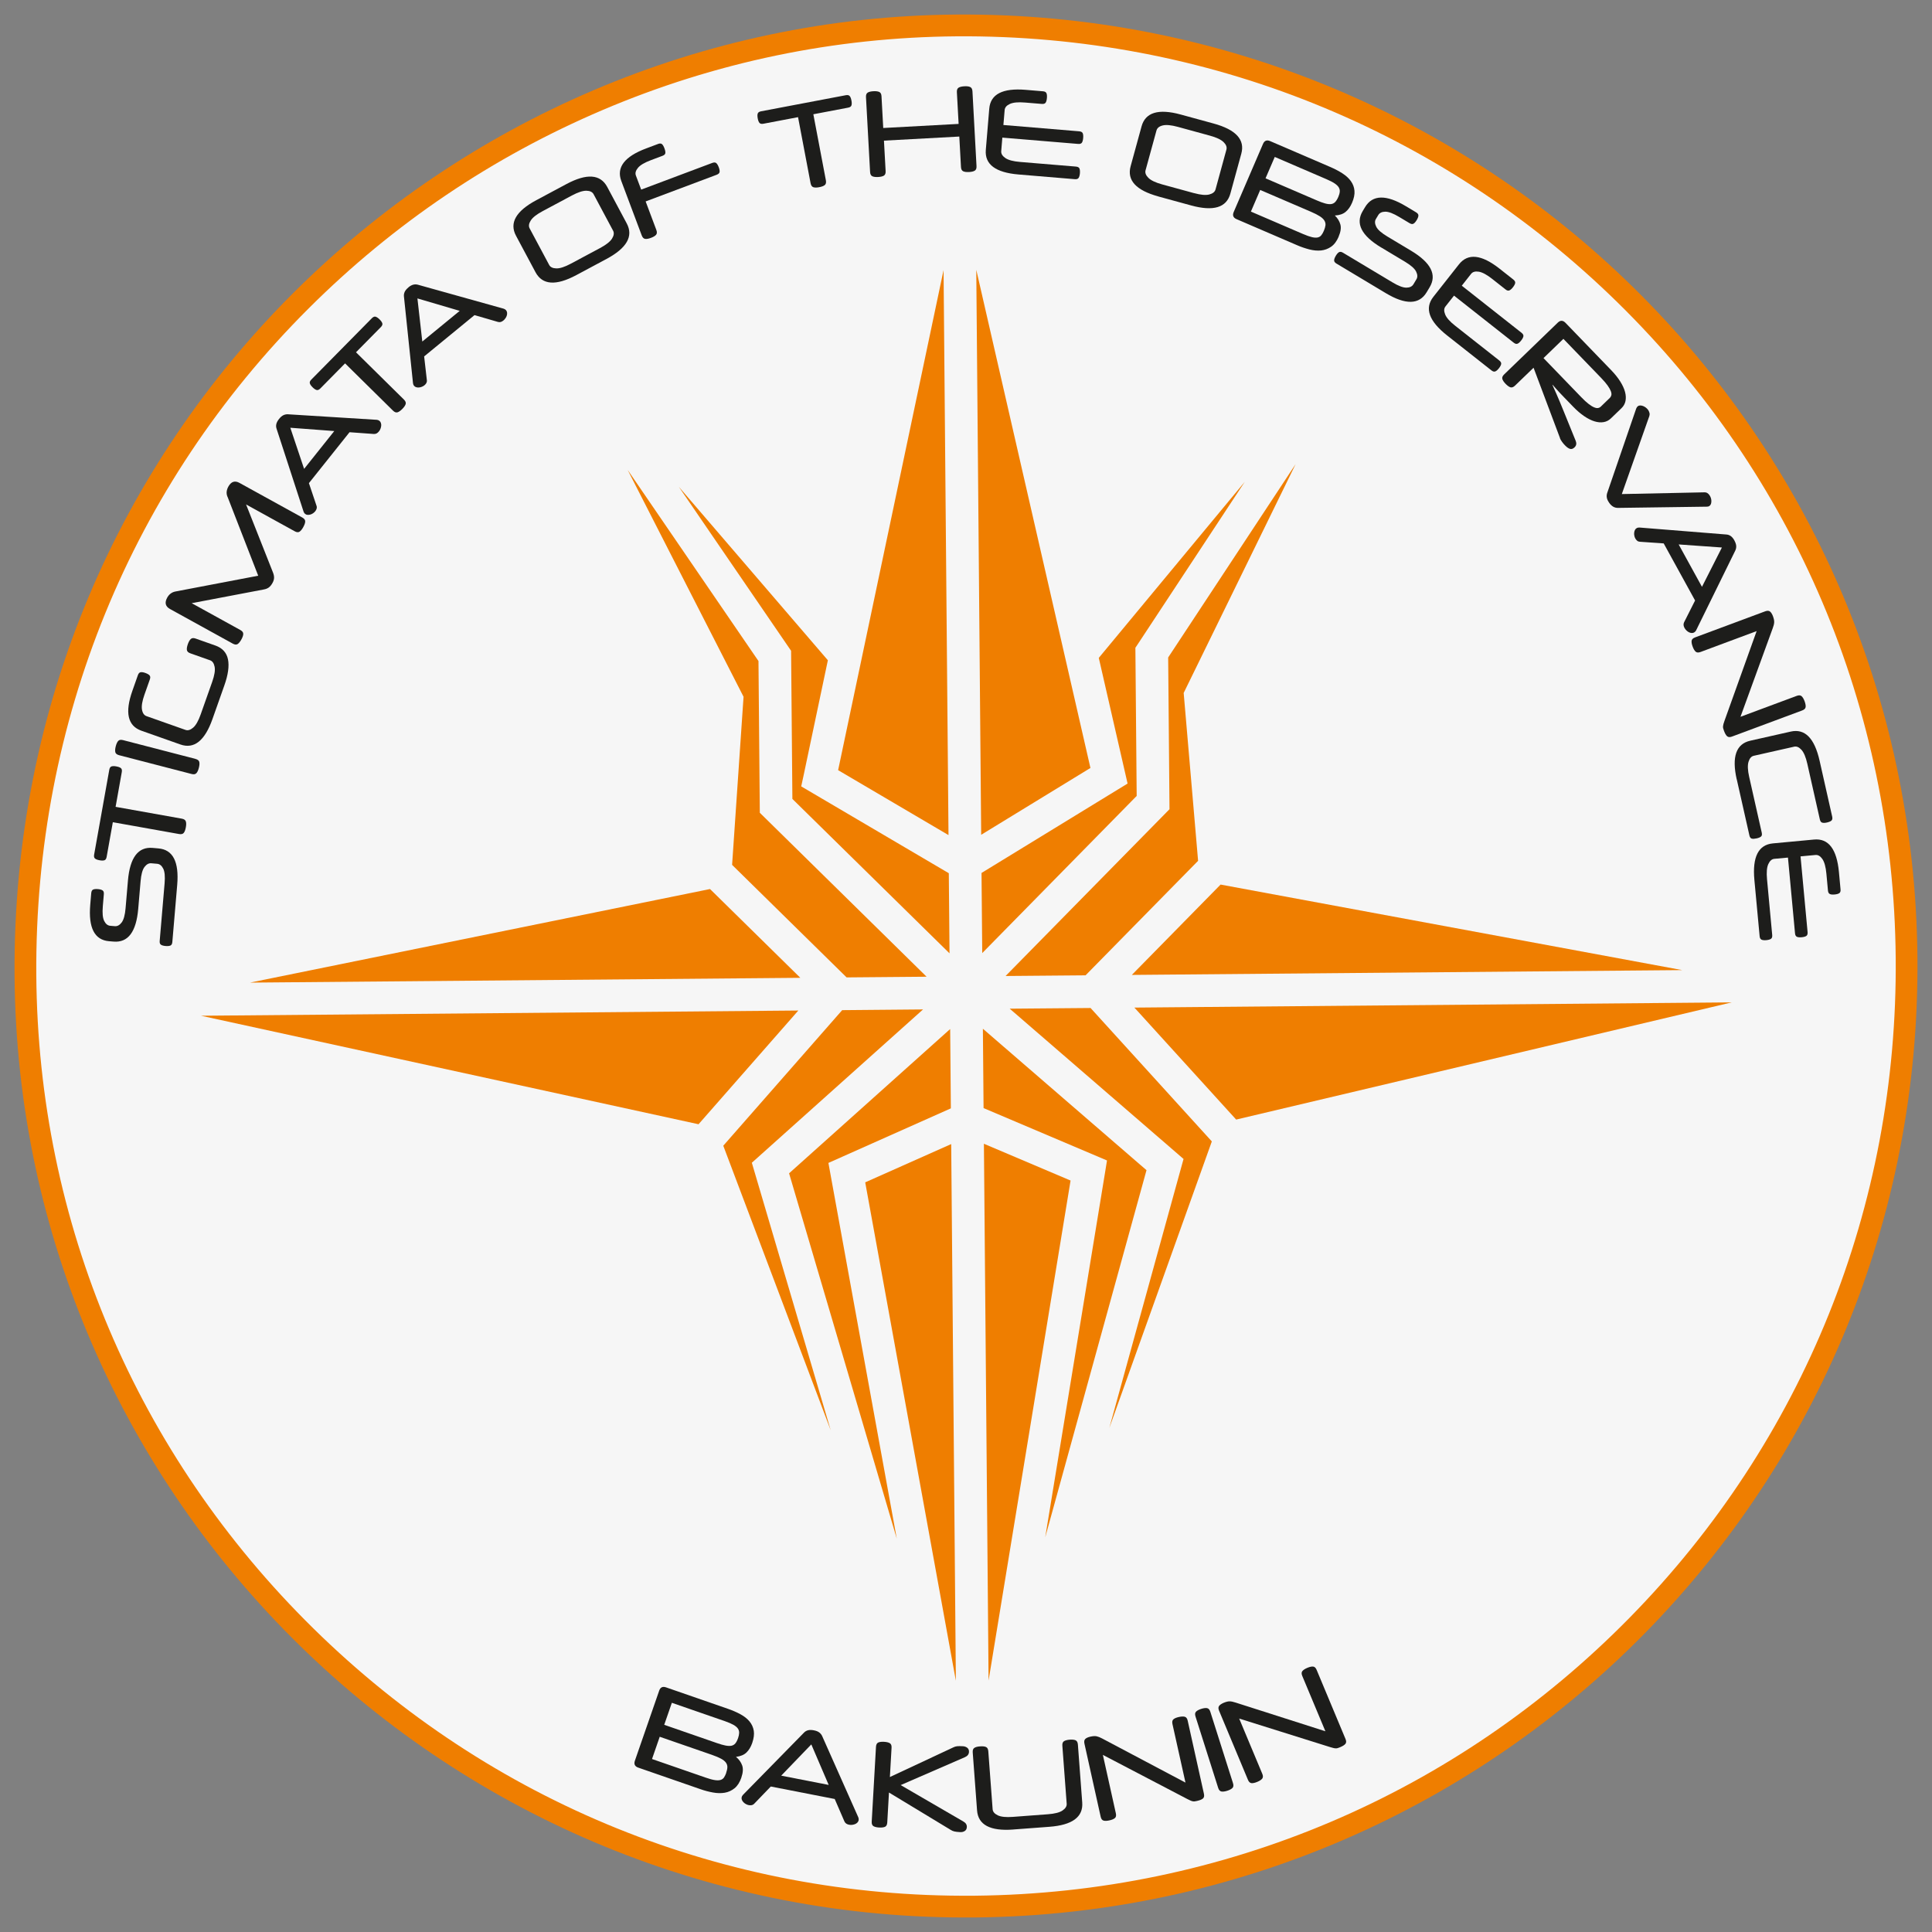 <?xml version="1.0" encoding="UTF-8"?>
<svg id="Capa_1" data-name="Capa 1" xmlns="http://www.w3.org/2000/svg" viewBox="0 0 566.93 566.93">
  <rect x="0" y="0" width="566.93" height="566.93" fill="#808080" stroke="none"/>
  <defs>
    <style>
      .cls-1 {
        fill: #f6f6f6;
      }

      .cls-2 {
        fill: #ef7e00;
      }

      .cls-3 {
        fill: #1d1d1b;
      }
    </style>
  </defs>
  <path class="cls-2" d="M286.16,562.66C132.25,564.22,5.33,440.33,4.27,286.16,3.17,127.05,131.39,5.37,280.63,4.27c154.76-1.14,280.67,122.11,282.03,276.74,1.36,154.32-122.12,280.1-276.51,281.66Z"/>
  <g>
    <path class="cls-1" d="M286.04,550.29c-147.09,1.49-268.39-116.91-269.4-264.25C15.59,133.98,138.13,17.69,280.76,16.64c147.9-1.09,268.23,116.7,269.53,264.47,1.3,147.48-116.71,267.69-264.25,269.18Z"/>
    <path class="cls-1" d="M285.71,556.28c-72.86,.64-141.64-27.19-193.72-78.4C40.04,426.8,11.15,358.68,10.65,286.08c-.51-74.21,27.88-143.67,79.94-195.6,24.92-24.85,53.93-44.43,86.23-58.19,33.09-14.09,68.09-21.35,103.89-21.63,73.16-.54,142.04,27.21,193.98,78.12,51.97,50.95,80.95,119.24,81.59,192.28,.64,72.93-27.07,141.67-78.02,193.58-50.96,51.91-119.2,80.9-192.15,81.64h-.39Zm-5.27-533.65C137.25,23.88,21.63,141.94,22.62,286c.48,69.4,28.1,134.52,77.77,183.35,49.8,48.96,115.56,75.57,185.22,74.96h.37c143.71-1.46,259.59-119.5,258.33-263.14-1.27-143.62-119.47-259.6-263.5-258.54h-.36Z"/>
  </g>
  <g>
    <path class="cls-3" d="M40.56,266.7c-.58,6.76-2.99,9.96-7.24,9.6l-1.33-.11c-4.25-.36-6.08-3.92-5.51-10.68l.29-3.43c.05-.55,.23-.9,.55-1.04,.32-.15,.79-.19,1.41-.14s1.07,.18,1.37,.38c.29,.2,.42,.57,.37,1.12l-.3,3.53c-.17,2.01-.04,3.45,.41,4.33,.44,.88,1.04,1.35,1.79,1.41l1.34,.11c.73,.06,1.39-.3,1.99-1.09,.6-.79,.98-2.19,1.15-4.2l.69-8.08c.58-6.76,2.99-9.96,7.24-9.6l1.71,.15c4.25,.36,6.08,3.92,5.51,10.68l-1.43,16.78c-.05,.55-.23,.9-.56,1.04-.32,.14-.79,.19-1.41,.14-.62-.05-1.07-.18-1.37-.38s-.42-.57-.37-1.12l1.44-16.89c.17-2.01,.04-3.45-.41-4.33-.44-.88-1.04-1.35-1.79-1.41l-1.71-.15c-.73-.06-1.39,.3-1.99,1.09-.6,.79-.98,2.19-1.15,4.2l-.69,8.08Z"/>
    <path class="cls-3" d="M33.92,236.76l19.43,3.47c.65,.12,1.05,.39,1.18,.81,.14,.42,.14,1,0,1.75-.13,.72-.33,1.26-.6,1.6-.27,.35-.73,.46-1.39,.35l-19.43-3.47-1.82,10.19c-.1,.54-.31,.87-.65,.98-.33,.11-.81,.12-1.42,0-.61-.11-1.05-.27-1.33-.5-.28-.22-.36-.61-.27-1.15l4.45-24.91c.1-.54,.31-.87,.65-.98,.33-.11,.81-.12,1.42,0,.61,.11,1.05,.27,1.33,.5s.36,.61,.27,1.15l-1.82,10.22Z"/>
    <path class="cls-3" d="M57.36,222.7c.64,.17,1.02,.46,1.12,.89,.1,.43,.06,1.01-.13,1.74-.18,.71-.42,1.23-.72,1.55-.3,.33-.77,.41-1.41,.24l-21.26-5.51c-.64-.17-1.02-.46-1.12-.89-.1-.43-.06-1,.12-1.71,.19-.73,.43-1.26,.73-1.59,.3-.33,.77-.4,1.41-.24l21.26,5.51Z"/>
    <path class="cls-3" d="M63.19,189.42c2.07,.73,3.31,2.09,3.71,4.06,.4,1.98,.04,4.54-1.08,7.69l-3.47,9.82c-2.26,6.4-5.4,8.89-9.42,7.47l-11.44-4.04c-4.02-1.42-4.9-5.33-2.64-11.72l1.61-4.57c.18-.52,.45-.81,.8-.87s.82,.01,1.4,.22c.58,.21,.99,.44,1.23,.71,.23,.27,.26,.66,.08,1.18l-1.57,4.44c-.67,1.9-.92,3.37-.74,4.41,.18,1.04,.63,1.68,1.34,1.93l11.44,4.04c.69,.24,1.44,.02,2.24-.67,.8-.69,1.54-1.98,2.21-3.89l3.38-9.56c.67-1.9,.91-3.37,.71-4.4-.2-1.03-.64-1.67-1.33-1.91l-5.77-2.04c-.63-.22-.97-.54-1.04-.97-.07-.42,.02-.99,.27-1.71,.25-.71,.54-1.22,.87-1.53,.33-.31,.81-.35,1.43-.13l5.77,2.04Z"/>
    <path class="cls-3" d="M66.74,145.76c-.21-.53-.28-1.04-.22-1.52,.06-.48,.22-.96,.48-1.44,.82-1.49,1.91-1.85,3.27-1.1l18.43,10.16c.58,.32,.87,.7,.86,1.14,0,.44-.2,.99-.56,1.66-.36,.66-.73,1.11-1.1,1.36-.37,.24-.84,.2-1.42-.12l-14.27-7.87,7.92,20.03c.21,.56,.31,1.07,.29,1.54-.02,.46-.17,.95-.46,1.47-.32,.58-.68,1.02-1.07,1.31-.4,.29-.88,.49-1.46,.59l-21.18,4.03,14.27,7.87c.58,.32,.87,.7,.86,1.14,0,.44-.19,.99-.56,1.65-.35,.64-.71,1.08-1.08,1.33-.37,.24-.84,.2-1.43-.12l-18.42-10.16c-1.36-.75-1.64-1.86-.83-3.33,.54-.98,1.33-1.58,2.37-1.8l24.34-4.64-9.01-23.18Z"/>
    <path class="cls-3" d="M81.91,122.91c.41-.52,.83-.88,1.26-1.08,.43-.2,.88-.29,1.35-.26l26.06,1.62c.3,.03,.55,.13,.77,.31,.2,.16,.34,.37,.42,.62,.09,.26,.12,.53,.09,.82s-.09,.58-.21,.87c-.11,.29-.26,.55-.45,.78-.2,.25-.42,.44-.66,.58-.24,.13-.51,.19-.82,.18l-7.15-.52-11.92,14.94,2.24,6.67c.1,.28,.1,.56,.02,.83-.08,.27-.22,.52-.4,.75-.17,.22-.39,.41-.64,.59-.26,.18-.53,.3-.81,.38-.29,.08-.56,.11-.82,.09-.26-.02-.5-.11-.72-.29-.18-.14-.33-.36-.44-.66l-7.93-24.35c-.15-.44-.17-.89-.06-1.36,.11-.47,.38-.97,.81-1.51Zm7.33,14.68l8.85-11.1-12.9-.97,4.05,12.07Z"/>
    <path class="cls-3" d="M104.47,103.38l14.05,13.86c.47,.47,.65,.91,.52,1.33-.13,.42-.46,.9-.99,1.44-.52,.52-.98,.85-1.4,.98-.42,.13-.87-.03-1.34-.5l-14.05-13.86-7.27,7.37c-.39,.39-.75,.54-1.09,.44-.34-.09-.73-.36-1.17-.79-.44-.44-.71-.82-.81-1.16-.1-.34,.04-.71,.43-1.1l17.77-18.01c.39-.39,.75-.54,1.09-.45,.34,.1,.73,.36,1.17,.79,.44,.44,.71,.82,.81,1.16,.1,.34-.04,.71-.43,1.1l-7.29,7.39Z"/>
    <path class="cls-3" d="M119.83,84.33c.51-.42,1-.69,1.46-.8,.46-.11,.92-.1,1.38,.03l25.15,7.03c.28,.09,.51,.25,.69,.46,.16,.2,.26,.43,.29,.7,.03,.27,0,.55-.08,.82-.08,.28-.21,.55-.39,.8-.17,.26-.37,.48-.6,.67-.25,.2-.5,.35-.76,.43-.26,.08-.54,.08-.84,0l-6.89-2-14.78,12.12,.8,6.99c.04,.3-.02,.57-.15,.82-.14,.25-.32,.46-.55,.65-.21,.17-.46,.32-.75,.44-.29,.12-.58,.19-.87,.21-.3,.02-.57,0-.82-.08-.25-.07-.47-.22-.64-.43-.15-.18-.24-.42-.29-.74l-2.66-25.47c-.05-.46,.03-.91,.23-1.35,.21-.44,.57-.87,1.11-1.31Zm4.09,15.89l10.98-9-12.41-3.65,1.43,12.65Z"/>
    <path class="cls-3" d="M169.13,80.72c-5.98,3.2-9.98,2.92-11.99-.84l-5.72-10.7c-2.01-3.76-.02-7.24,5.96-10.44l8.82-4.72c5.98-3.2,9.98-2.92,11.99,.84l5.72,10.7c2.01,3.76,.02,7.24-5.96,10.44l-8.82,4.72Zm6.95-7.93c1.78-.95,2.95-1.88,3.51-2.77,.56-.9,.67-1.67,.32-2.32l-5.72-10.7c-.36-.67-1.06-1.01-2.11-1.03-1.05-.02-2.47,.44-4.25,1.39l-8.58,4.59c-1.78,.95-2.95,1.87-3.51,2.76-.57,.89-.67,1.66-.31,2.33l5.72,10.7c.34,.65,1.05,.99,2.1,1.02,1.06,.03,2.47-.43,4.25-1.38l8.58-4.59Z"/>
    <path class="cls-3" d="M193.1,42.24c.51-.19,.9-.17,1.16,.06,.26,.23,.5,.64,.71,1.22,.22,.58,.31,1.04,.27,1.39-.04,.35-.32,.62-.83,.81l-3.38,1.27c-1.89,.71-3.17,1.46-3.83,2.27-.67,.8-.87,1.56-.6,2.26l1.55,4.12,20.85-7.83c.52-.19,.91-.18,1.18,.05,.27,.23,.51,.63,.73,1.21,.22,.58,.3,1.04,.25,1.39-.05,.35-.34,.62-.85,.82l-20.85,7.83,3.14,8.37c.23,.62,.2,1.1-.09,1.43-.29,.33-.79,.63-1.5,.89-.69,.26-1.25,.36-1.69,.3-.44-.06-.77-.4-1.01-1.02l-5.99-15.96c-1.5-3.99,.93-7.18,7.28-9.56l3.51-1.32Z"/>
    <path class="cls-3" d="M238.67,33.53l3.68,19.39c.12,.65,.01,1.12-.33,1.39-.34,.28-.89,.48-1.63,.62-.72,.14-1.29,.14-1.71,.01-.42-.13-.69-.52-.82-1.17l-3.68-19.39-10.17,1.93c-.54,.1-.92,.02-1.15-.25-.23-.27-.4-.71-.51-1.32-.11-.61-.12-1.08,0-1.42,.11-.34,.44-.56,.98-.66l24.86-4.72c.54-.1,.92-.02,1.15,.25,.23,.27,.4,.71,.51,1.32,.12,.61,.12,1.08,0,1.42-.11,.34-.44,.56-.98,.66l-10.2,1.94Z"/>
    <path class="cls-3" d="M259.19,37.56l22.11-1.2-.51-9.3c-.04-.66,.13-1.11,.51-1.34,.38-.23,.94-.36,1.7-.4,.73-.04,1.3,.03,1.7,.22,.4,.19,.62,.61,.66,1.27l1.19,21.93c.04,.66-.13,1.11-.51,1.34-.38,.23-.93,.36-1.67,.4-.76,.04-1.33-.03-1.73-.22-.4-.19-.62-.61-.65-1.27l-.49-8.92-22.11,1.2,.49,8.93c.04,.66-.13,1.11-.51,1.34-.38,.23-.94,.36-1.7,.4-.73,.04-1.3-.03-1.7-.22-.4-.19-.62-.61-.65-1.27l-1.2-21.94c-.04-.66,.13-1.11,.51-1.34,.38-.23,.93-.36,1.66-.4,.76-.04,1.33,.03,1.73,.22,.4,.18,.62,.61,.65,1.27l.51,9.3Z"/>
    <path class="cls-3" d="M294.13,40.36l-.33,4.01c-.06,.73,.34,1.4,1.21,2,.87,.6,2.31,.99,4.32,1.15l16.38,1.36c.55,.05,.9,.23,1.04,.55s.19,.79,.14,1.41c-.05,.59-.17,1.04-.37,1.35-.2,.31-.57,.44-1.12,.39l-16.51-1.38c-6.76-.56-9.96-2.97-9.61-7.22l1.01-12.09c.36-4.25,3.91-6.09,10.67-5.53l5.1,.43c.53,.04,.86,.23,1.01,.55,.15,.32,.19,.79,.14,1.41-.05,.62-.18,1.07-.37,1.37-.2,.29-.56,.42-1.08,.38l-4.97-.41c-2.01-.17-3.49-.03-4.45,.41-.96,.44-1.47,1.03-1.53,1.79l-.37,4.39,22.23,1.85c.55,.05,.9,.23,1.04,.55,.15,.32,.19,.79,.14,1.41-.05,.62-.18,1.07-.37,1.37-.2,.29-.57,.42-1.12,.37l-22.24-1.85Z"/>
    <path class="cls-3" d="M339.9,57.64c-6.54-1.79-9.25-4.74-8.13-8.85l3.21-11.7c1.12-4.11,4.96-5.27,11.5-3.48l9.65,2.64c6.54,1.79,9.25,4.74,8.12,8.85l-3.21,11.71c-1.13,4.11-4.96,5.27-11.5,3.48l-9.65-2.64Zm10.5-.97c1.94,.53,3.43,.67,4.45,.4,1.02-.27,1.63-.75,1.83-1.46l3.2-11.7c.2-.73-.07-1.46-.82-2.2-.75-.74-2.09-1.38-4.04-1.91l-9.38-2.57c-1.95-.53-3.43-.67-4.45-.42-1.02,.25-1.63,.75-1.83,1.48l-3.21,11.7c-.19,.71,.08,1.44,.83,2.19,.74,.75,2.09,1.39,4.04,1.93l9.38,2.57Z"/>
    <path class="cls-3" d="M392.82,69.46c-.58,1.35-1.32,2.33-2.23,2.95-.9,.62-1.89,.98-2.96,1.09-1.07,.1-2.2,0-3.41-.31-1.2-.31-2.38-.71-3.54-1.21l-17.84-7.68c-.97-.42-1.24-1.12-.81-2.11l8.59-19.96c.42-.97,1.11-1.24,2.08-.83l17.59,7.57c1.37,.59,2.58,1.22,3.63,1.9,1.05,.68,1.89,1.44,2.49,2.29,.61,.85,.96,1.79,1.05,2.83,.09,1.04-.15,2.22-.72,3.54-.48,1.12-1.1,2-1.87,2.64s-1.82,1-3.17,1.07c.81,.77,1.35,1.65,1.62,2.62s.1,2.17-.51,3.58Zm-4.35-1.72c.26-.61,.42-1.15,.48-1.63,.05-.48-.05-.93-.31-1.37-.26-.44-.71-.86-1.34-1.27-.64-.41-1.5-.85-2.59-1.32l-14.91-6.41-2.73,6.35,15.35,6.6c1.03,.44,1.89,.74,2.57,.9,.68,.16,1.24,.19,1.68,.09s.8-.31,1.06-.65c.27-.33,.52-.76,.74-1.29Zm-17.1-15.41l15.03,6.47c.95,.41,1.75,.71,2.42,.89,.67,.19,1.24,.25,1.73,.2,.48-.05,.89-.25,1.23-.59,.33-.34,.65-.85,.94-1.52,.23-.55,.38-1.05,.42-1.5,.05-.45-.05-.88-.29-1.29-.24-.4-.65-.8-1.23-1.18-.58-.39-1.37-.79-2.36-1.22l-15.19-6.54-2.71,6.28Z"/>
    <path class="cls-3" d="M405.32,72.64c-5.82-3.49-7.63-7.06-5.44-10.71l.69-1.15c2.19-3.66,6.2-3.74,12.01-.25l2.95,1.77c.47,.28,.7,.6,.69,.95-.01,.35-.18,.8-.5,1.33s-.63,.88-.94,1.06c-.31,.18-.7,.12-1.17-.16l-3.04-1.82c-1.73-1.04-3.09-1.55-4.07-1.54s-1.67,.34-2.06,.99l-.69,1.15c-.38,.63-.34,1.38,.1,2.27s1.54,1.84,3.27,2.88l6.96,4.17c5.82,3.49,7.63,7.06,5.44,10.71l-.88,1.47c-2.19,3.66-6.2,3.74-12.01,.25l-14.45-8.66c-.47-.28-.7-.6-.69-.96,.01-.35,.18-.8,.49-1.33,.32-.53,.63-.88,.94-1.06,.31-.18,.7-.12,1.17,.16l14.54,8.71c1.73,1.04,3.09,1.55,4.07,1.54,.98-.01,1.67-.34,2.06-.99l.88-1.47c.38-.63,.34-1.38-.1-2.27s-1.54-1.84-3.26-2.88l-6.96-4.17Z"/>
    <path class="cls-3" d="M426.65,86.77l-2.49,3.16c-.46,.58-.49,1.35-.09,2.34,.39,.98,1.38,2.1,2.97,3.34l12.91,10.17c.43,.34,.62,.69,.56,1.03-.06,.35-.28,.77-.66,1.25-.37,.47-.72,.78-1.05,.92-.33,.15-.71,.05-1.15-.29l-13.01-10.26c-5.33-4.2-6.67-7.97-4.04-11.32l7.51-9.53c2.64-3.35,6.62-2.92,11.95,1.28l4.02,3.17c.41,.33,.59,.66,.54,1.01-.06,.35-.28,.77-.66,1.25-.38,.49-.74,.8-1.06,.93-.33,.14-.7,.04-1.11-.29l-3.92-3.09c-1.58-1.25-2.9-1.95-3.94-2.12-1.04-.16-1.79,.05-2.26,.65l-2.72,3.46,17.52,13.81c.43,.34,.62,.69,.56,1.03-.06,.35-.28,.77-.66,1.25-.38,.49-.74,.8-1.06,.93-.33,.14-.71,.04-1.14-.31l-17.52-13.81Z"/>
    <path class="cls-3" d="M457.12,94.67c.76-.73,1.51-.71,2.26,.06l13.42,13.9c1.08,1.12,1.96,2.22,2.64,3.3,.68,1.08,1.15,2.1,1.41,3.06,.26,.96,.3,1.85,.14,2.67-.17,.82-.56,1.52-1.17,2.11l-3.12,3.01c-.61,.59-1.33,.95-2.15,1.09-.82,.14-1.71,.06-2.66-.23-.95-.29-1.96-.8-3.01-1.51-1.06-.72-2.13-1.63-3.21-2.75l-.96-.99c-.7-.73-1.31-1.36-1.83-1.89-.52-.54-.97-1.01-1.36-1.43-.39-.42-.74-.8-1.04-1.15-.3-.35-.6-.68-.88-1.01l-.05,.05c.16,.36,.33,.74,.51,1.15,.19,.41,.41,.92,.68,1.52,.26,.6,.58,1.34,.95,2.22,.37,.87,.81,1.96,1.34,3.27l3.36,8.28c.29,.73,.18,1.36-.35,1.87-.44,.43-.89,.58-1.33,.45-.44-.13-.93-.47-1.45-1.01-.11-.12-.25-.26-.41-.44-.16-.18-.31-.38-.46-.58-.15-.21-.29-.41-.41-.63-.13-.21-.21-.42-.26-.64l-7.71-20.51-5.44,5.25c-.48,.46-.93,.62-1.35,.49s-.89-.48-1.42-1.02c-.51-.53-.83-1-.95-1.43-.12-.42,.05-.87,.53-1.33l15.73-15.19Zm1.64,4.77l-5.83,5.64,11.08,11.47c.81,.84,1.52,1.5,2.14,1.97,.61,.47,1.15,.81,1.61,1,.46,.19,.85,.27,1.16,.21,.32-.05,.59-.19,.82-.41l2.67-2.58c.21-.21,.36-.47,.43-.79,.07-.32,.02-.72-.16-1.18-.18-.47-.49-1.01-.94-1.65-.45-.63-1.08-1.37-1.89-2.21l-11.08-11.47Z"/>
    <path class="cls-3" d="M472.21,147.54c-.39-.54-.62-1.04-.7-1.51-.08-.46-.04-.92,.11-1.37l8.51-24.77c.13-.32,.29-.55,.48-.69,.2-.15,.44-.22,.71-.22,.27,0,.55,.06,.84,.17,.29,.11,.57,.27,.82,.47,.25,.2,.47,.42,.64,.66,.17,.24,.3,.52,.39,.84,.09,.32,.08,.62-.01,.92l-8.09,22.94,24.24-.51c.56-.04,1.05,.23,1.47,.81,.17,.24,.31,.51,.41,.81,.1,.3,.15,.6,.16,.9,0,.3-.03,.59-.11,.84s-.23,.47-.46,.63c-.22,.16-.48,.23-.77,.22l-26.09,.36c-.48,0-.93-.11-1.35-.34-.42-.23-.83-.62-1.22-1.16Z"/>
    <path class="cls-3" d="M508.96,158.64c.32,.58,.49,1.11,.52,1.58,.02,.47-.07,.92-.28,1.35l-11.51,23.44c-.15,.26-.34,.46-.58,.59-.22,.12-.47,.17-.74,.15-.27-.02-.54-.1-.79-.23-.26-.13-.5-.31-.72-.53-.22-.22-.41-.46-.55-.72-.16-.28-.25-.56-.28-.83-.03-.27,.02-.55,.15-.83l3.23-6.4-9.21-16.75-7.02-.49c-.3-.02-.56-.12-.77-.3-.22-.18-.4-.4-.54-.66-.13-.24-.23-.51-.29-.82-.06-.31-.08-.6-.04-.9,.04-.29,.11-.56,.23-.79,.12-.24,.3-.42,.54-.55,.2-.11,.46-.16,.78-.15l25.53,2.05c.46,.03,.89,.19,1.28,.47,.39,.28,.75,.72,1.08,1.33Zm-16.37,1.12l6.84,12.44,5.85-11.54-12.7-.9Z"/>
    <path class="cls-3" d="M505.89,214.46c-.11-.3-.19-.55-.24-.75-.05-.2-.06-.4-.04-.61,.02-.2,.07-.43,.13-.67,.07-.25,.17-.55,.3-.92l9.43-26.32-16.46,6.13c-.62,.23-1.1,.2-1.43-.09-.33-.29-.63-.79-.89-1.5-.26-.69-.35-1.25-.3-1.69,.06-.44,.4-.77,1.02-1l20.59-7.66c.6-.22,1.07-.2,1.4,.07,.33,.27,.62,.73,.87,1.4,.26,.71,.38,1.3,.35,1.78-.03,.48-.17,1.04-.42,1.7l-9.47,26.01,16.5-6.14c.62-.23,1.1-.2,1.43,.09s.62,.78,.88,1.47c.26,.71,.37,1.28,.31,1.72s-.4,.77-1.02,1l-20.59,7.66c-.62,.23-1.1,.2-1.43-.09-.33-.29-.63-.82-.91-1.57Z"/>
    <path class="cls-3" d="M509.62,228.68c-1.49-6.62-.16-10.4,4-11.33l11.84-2.67c4.16-.94,6.98,1.9,8.48,8.52l3.7,16.43c.12,.54,.05,.92-.21,1.16-.26,.24-.7,.42-1.3,.56-.6,.14-1.08,.15-1.42,.05-.34-.1-.57-.42-.69-.95l-3.67-16.3c-.44-1.97-1.02-3.34-1.72-4.12-.71-.78-1.43-1.09-2.16-.92l-11.84,2.67c-.72,.16-1.23,.75-1.54,1.76-.31,1.01-.25,2.5,.2,4.47l3.68,16.33c.12,.54,.05,.92-.22,1.14-.27,.23-.7,.41-1.31,.54-.58,.13-1.05,.15-1.39,.07-.35-.09-.58-.4-.7-.93l-3.71-16.47Z"/>
    <path class="cls-3" d="M524.66,251.65l-4.01,.37c-.73,.07-1.31,.58-1.75,1.54s-.57,2.45-.38,4.45l1.52,16.36c.05,.55-.07,.92-.36,1.12-.29,.2-.75,.33-1.36,.39-.59,.06-1.06,.01-1.39-.13-.34-.14-.53-.49-.58-1.03l-1.54-16.5c-.63-6.75,1.18-10.33,5.42-10.73l12.08-1.13c4.24-.4,6.68,2.78,7.31,9.54l.47,5.1c.05,.52-.07,.89-.36,1.09-.29,.2-.75,.33-1.36,.39-.62,.06-1.09,.02-1.41-.13s-.51-.48-.56-1l-.46-4.96c-.19-2.01-.58-3.44-1.18-4.31-.6-.87-1.27-1.26-2.03-1.19l-4.38,.41,2.07,22.22c.05,.55-.07,.92-.36,1.12-.29,.2-.75,.33-1.36,.39-.62,.06-1.09,.01-1.41-.13s-.51-.49-.56-1.04l-2.07-22.21Z"/>
  </g>
  <g>
    <path class="cls-3" d="M217.54,521.65c-.48,1.39-1.15,2.42-2,3.11-.86,.68-1.81,1.12-2.87,1.3-1.06,.18-2.2,.16-3.42-.06s-2.43-.53-3.62-.95l-18.35-6.36c-1-.35-1.32-1.03-.97-2.04l7.12-20.53c.34-1,1.01-1.32,2.01-.98l18.09,6.27c1.41,.49,2.66,1.03,3.76,1.63,1.1,.6,1.99,1.3,2.65,2.1s1.08,1.72,1.25,2.74c.16,1.03,.01,2.22-.46,3.59-.4,1.15-.95,2.07-1.67,2.77-.72,.7-1.74,1.13-3.09,1.3,.87,.71,1.47,1.55,1.81,2.5s.25,2.16-.25,3.61Zm-4.46-1.4c.22-.63,.34-1.18,.36-1.66,.02-.48-.12-.92-.41-1.34s-.77-.81-1.43-1.17c-.66-.36-1.56-.74-2.68-1.13l-15.33-5.31-2.26,6.53,15.79,5.47c1.06,.37,1.94,.61,2.63,.71,.69,.11,1.25,.09,1.69-.04,.43-.13,.77-.37,1.01-.72s.46-.8,.65-1.34Zm-18.17-14.12l15.46,5.36c.97,.34,1.8,.58,2.48,.71,.68,.14,1.26,.16,1.74,.08,.48-.09,.87-.32,1.18-.68,.31-.37,.58-.89,.82-1.59,.19-.56,.3-1.07,.31-1.53,.01-.46-.12-.88-.38-1.26-.27-.38-.71-.75-1.31-1.09-.61-.34-1.42-.69-2.44-1.05l-15.62-5.41-2.24,6.46Z"/>
    <path class="cls-3" d="M238.87,507.76c.65,.13,1.17,.33,1.54,.62,.38,.29,.66,.64,.86,1.08l10.61,23.86c.11,.28,.14,.55,.08,.82-.05,.25-.17,.47-.36,.67-.19,.2-.42,.35-.69,.46-.27,.11-.56,.18-.87,.22-.31,.03-.61,.02-.9-.04-.32-.06-.59-.17-.81-.32-.23-.15-.41-.36-.54-.65l-2.85-6.58-18.76-3.66-4.88,5.07c-.21,.22-.45,.35-.73,.4-.28,.05-.56,.05-.86-.01-.27-.05-.54-.15-.82-.3-.28-.15-.51-.33-.72-.54-.2-.21-.36-.44-.46-.69-.11-.24-.13-.5-.08-.77,.04-.22,.17-.46,.38-.7l17.93-18.29c.32-.33,.72-.56,1.18-.68,.47-.12,1.04-.11,1.71,.02Zm-9.64,13.29l13.94,2.72-5.1-11.89-8.83,9.17Z"/>
    <path class="cls-3" d="M261.13,521.46l18.64-8.72c.33-.17,.69-.27,1.07-.32,.38-.05,.96-.05,1.74,0,.5,.03,.93,.19,1.28,.47,.35,.28,.51,.69,.48,1.22-.04,.69-.44,1.19-1.19,1.52l-18.85,8.19,18.4,10.69c.71,.41,1.05,.96,1.01,1.64-.03,.53-.24,.91-.62,1.15-.38,.24-.82,.35-1.33,.32-.78-.04-1.35-.11-1.73-.2-.37-.09-.72-.24-1.03-.44l-18.14-10.98-.5,8.79c-.04,.66-.26,1.09-.66,1.27-.4,.18-.98,.25-1.73,.21-.73-.04-1.29-.18-1.66-.4s-.55-.67-.51-1.34l1.25-21.93c.04-.66,.26-1.09,.66-1.27,.4-.18,.97-.25,1.7-.21,.75,.04,1.32,.18,1.7,.41,.38,.23,.55,.67,.51,1.34l-.49,8.61Z"/>
    <path class="cls-3" d="M297.33,536.86c-6.76,.51-10.31-1.37-10.62-5.62l-1.27-17c-.05-.66,.11-1.11,.49-1.35,.37-.24,.92-.38,1.66-.43,.75-.06,1.33,0,1.74,.18,.4,.18,.63,.6,.68,1.26l1.27,17c.05,.73,.55,1.33,1.5,1.79s2.42,.61,4.43,.46l10.28-.77c2.01-.15,3.45-.52,4.31-1.11s1.27-1.26,1.21-1.99l-1.27-17c-.05-.66,.11-1.11,.49-1.35,.37-.23,.94-.38,1.69-.44,.73-.05,1.3,0,1.7,.18s.63,.6,.68,1.26l1.27,17c.32,4.25-2.91,6.63-9.67,7.13l-10.56,.79Z"/>
    <path class="cls-3" d="M351.32,528.46c-.31,.07-.57,.12-.78,.14-.21,.02-.41,0-.61-.04-.2-.05-.42-.12-.65-.23-.23-.1-.52-.24-.87-.42l-24.78-12.95,3.81,17.15c.14,.65,.05,1.12-.29,1.4s-.87,.51-1.61,.67c-.72,.16-1.29,.18-1.71,.06-.43-.12-.71-.5-.85-1.15l-4.76-21.44c-.14-.63-.05-1.08,.26-1.38,.31-.29,.81-.51,1.5-.67,.74-.16,1.34-.2,1.81-.1,.47,.1,1.01,.31,1.62,.64l24.46,12.95-3.82-17.18c-.14-.65-.05-1.12,.29-1.4,.34-.29,.86-.51,1.58-.67,.74-.16,1.32-.19,1.75-.07,.42,.12,.71,.5,.85,1.15l4.76,21.44c.14,.65,.05,1.12-.29,1.4-.34,.29-.9,.52-1.68,.69Z"/>
    <path class="cls-3" d="M361.81,523.25c.2,.63,.15,1.11-.16,1.42-.31,.31-.82,.59-1.54,.82-.7,.22-1.27,.29-1.7,.21-.43-.08-.75-.43-.95-1.07l-6.65-20.94c-.2-.63-.15-1.11,.16-1.42,.31-.32,.81-.58,1.51-.81,.72-.23,1.3-.3,1.73-.22,.43,.08,.75,.44,.95,1.07l6.65,20.94Z"/>
    <path class="cls-3" d="M393.27,512.7c-.29,.12-.54,.22-.74,.27-.2,.06-.4,.08-.61,.07-.21-.01-.43-.05-.68-.11-.25-.06-.56-.15-.93-.26l-26.68-8.37,6.78,16.21c.26,.61,.24,1.09-.03,1.43-.28,.34-.77,.66-1.47,.95-.68,.28-1.24,.4-1.67,.36-.44-.04-.79-.37-1.04-.98l-8.47-20.27c-.25-.59-.25-1.06,0-1.4,.25-.34,.71-.65,1.36-.93,.7-.29,1.29-.43,1.76-.42,.48,.01,1.05,.13,1.71,.35l26.37,8.43-6.79-16.24c-.26-.61-.25-1.09,.04-1.43,.28-.34,.76-.65,1.43-.94,.7-.29,1.27-.42,1.71-.38s.79,.37,1.04,.98l8.47,20.27c.26,.61,.25,1.09-.03,1.43-.28,.34-.79,.67-1.53,.97Z"/>
  </g>
  <g>
    <polygon class="cls-2" points="318.55 286.2 351.57 252.6 347.34 203.34 380.19 136.19 342.79 192.93 343.18 237.46 295.08 286.4 318.55 286.2"/>
    <polygon class="cls-2" points="493.63 284.67 358.17 259.57 332.13 286.08 493.63 284.67"/>
    <polygon class="cls-2" points="332.88 295.67 362.74 328.53 508.16 294.14 332.88 295.67"/>
    <polygon class="cls-2" points="288.42 301.88 288.62 325.16 324.84 340.53 324.24 344.25 306.71 451.12 336.43 343.38 288.42 301.88"/>
    <polygon class="cls-2" points="270.86 296.21 247.13 296.42 212.24 336.2 243.76 419.69 220.62 341.2 270.86 296.21"/>
    <polygon class="cls-2" points="208.35 260.88 73.35 288.34 234.85 286.93 208.35 260.88"/>
    <polygon class="cls-2" points="232.52 234.44 278.63 279.75 278.42 256.24 235.11 230.76 235.84 227.39 242.93 193.75 199.2 142.85 232.14 190.97 232.52 234.44"/>
    <polygon class="cls-2" points="286.48 79.17 287.92 244.96 319.98 225.35 286.48 79.17"/>
    <polygon class="cls-2" points="288.02 256.16 288.23 279.67 333.55 233.56 333.17 190.08 333.99 188.85 365.27 141.38 322.43 193.05 330.88 229.93 288.02 256.16"/>
    <polygon class="cls-2" points="296.29 295.99 347.3 340.09 325.52 419.03 355.6 334.94 320.02 295.79 296.29 295.99"/>
    <polygon class="cls-2" points="288.72 335.63 290.09 493.13 314.15 346.42 288.72 335.63"/>
    <polygon class="cls-2" points="279.02 325.24 278.82 301.96 231.55 344.3 263.15 451.5 243.09 341.25 279.02 325.24"/>
    <polygon class="cls-2" points="58.99 298.06 204.98 329.9 234.26 296.53 58.99 298.06"/>
    <polygon class="cls-2" points="271.9 286.61 222.96 238.5 222.57 193.98 184.18 137.89 218.19 204.46 218.1 205.78 214.83 253.79 248.43 286.81 271.9 286.61"/>
    <polygon class="cls-2" points="280.49 493.2 279.12 335.72 253.89 346.95 280.49 493.2"/>
    <polygon class="cls-2" points="278.33 245.05 276.88 79.26 245.94 226 278.33 245.05"/>
  </g>
</svg>